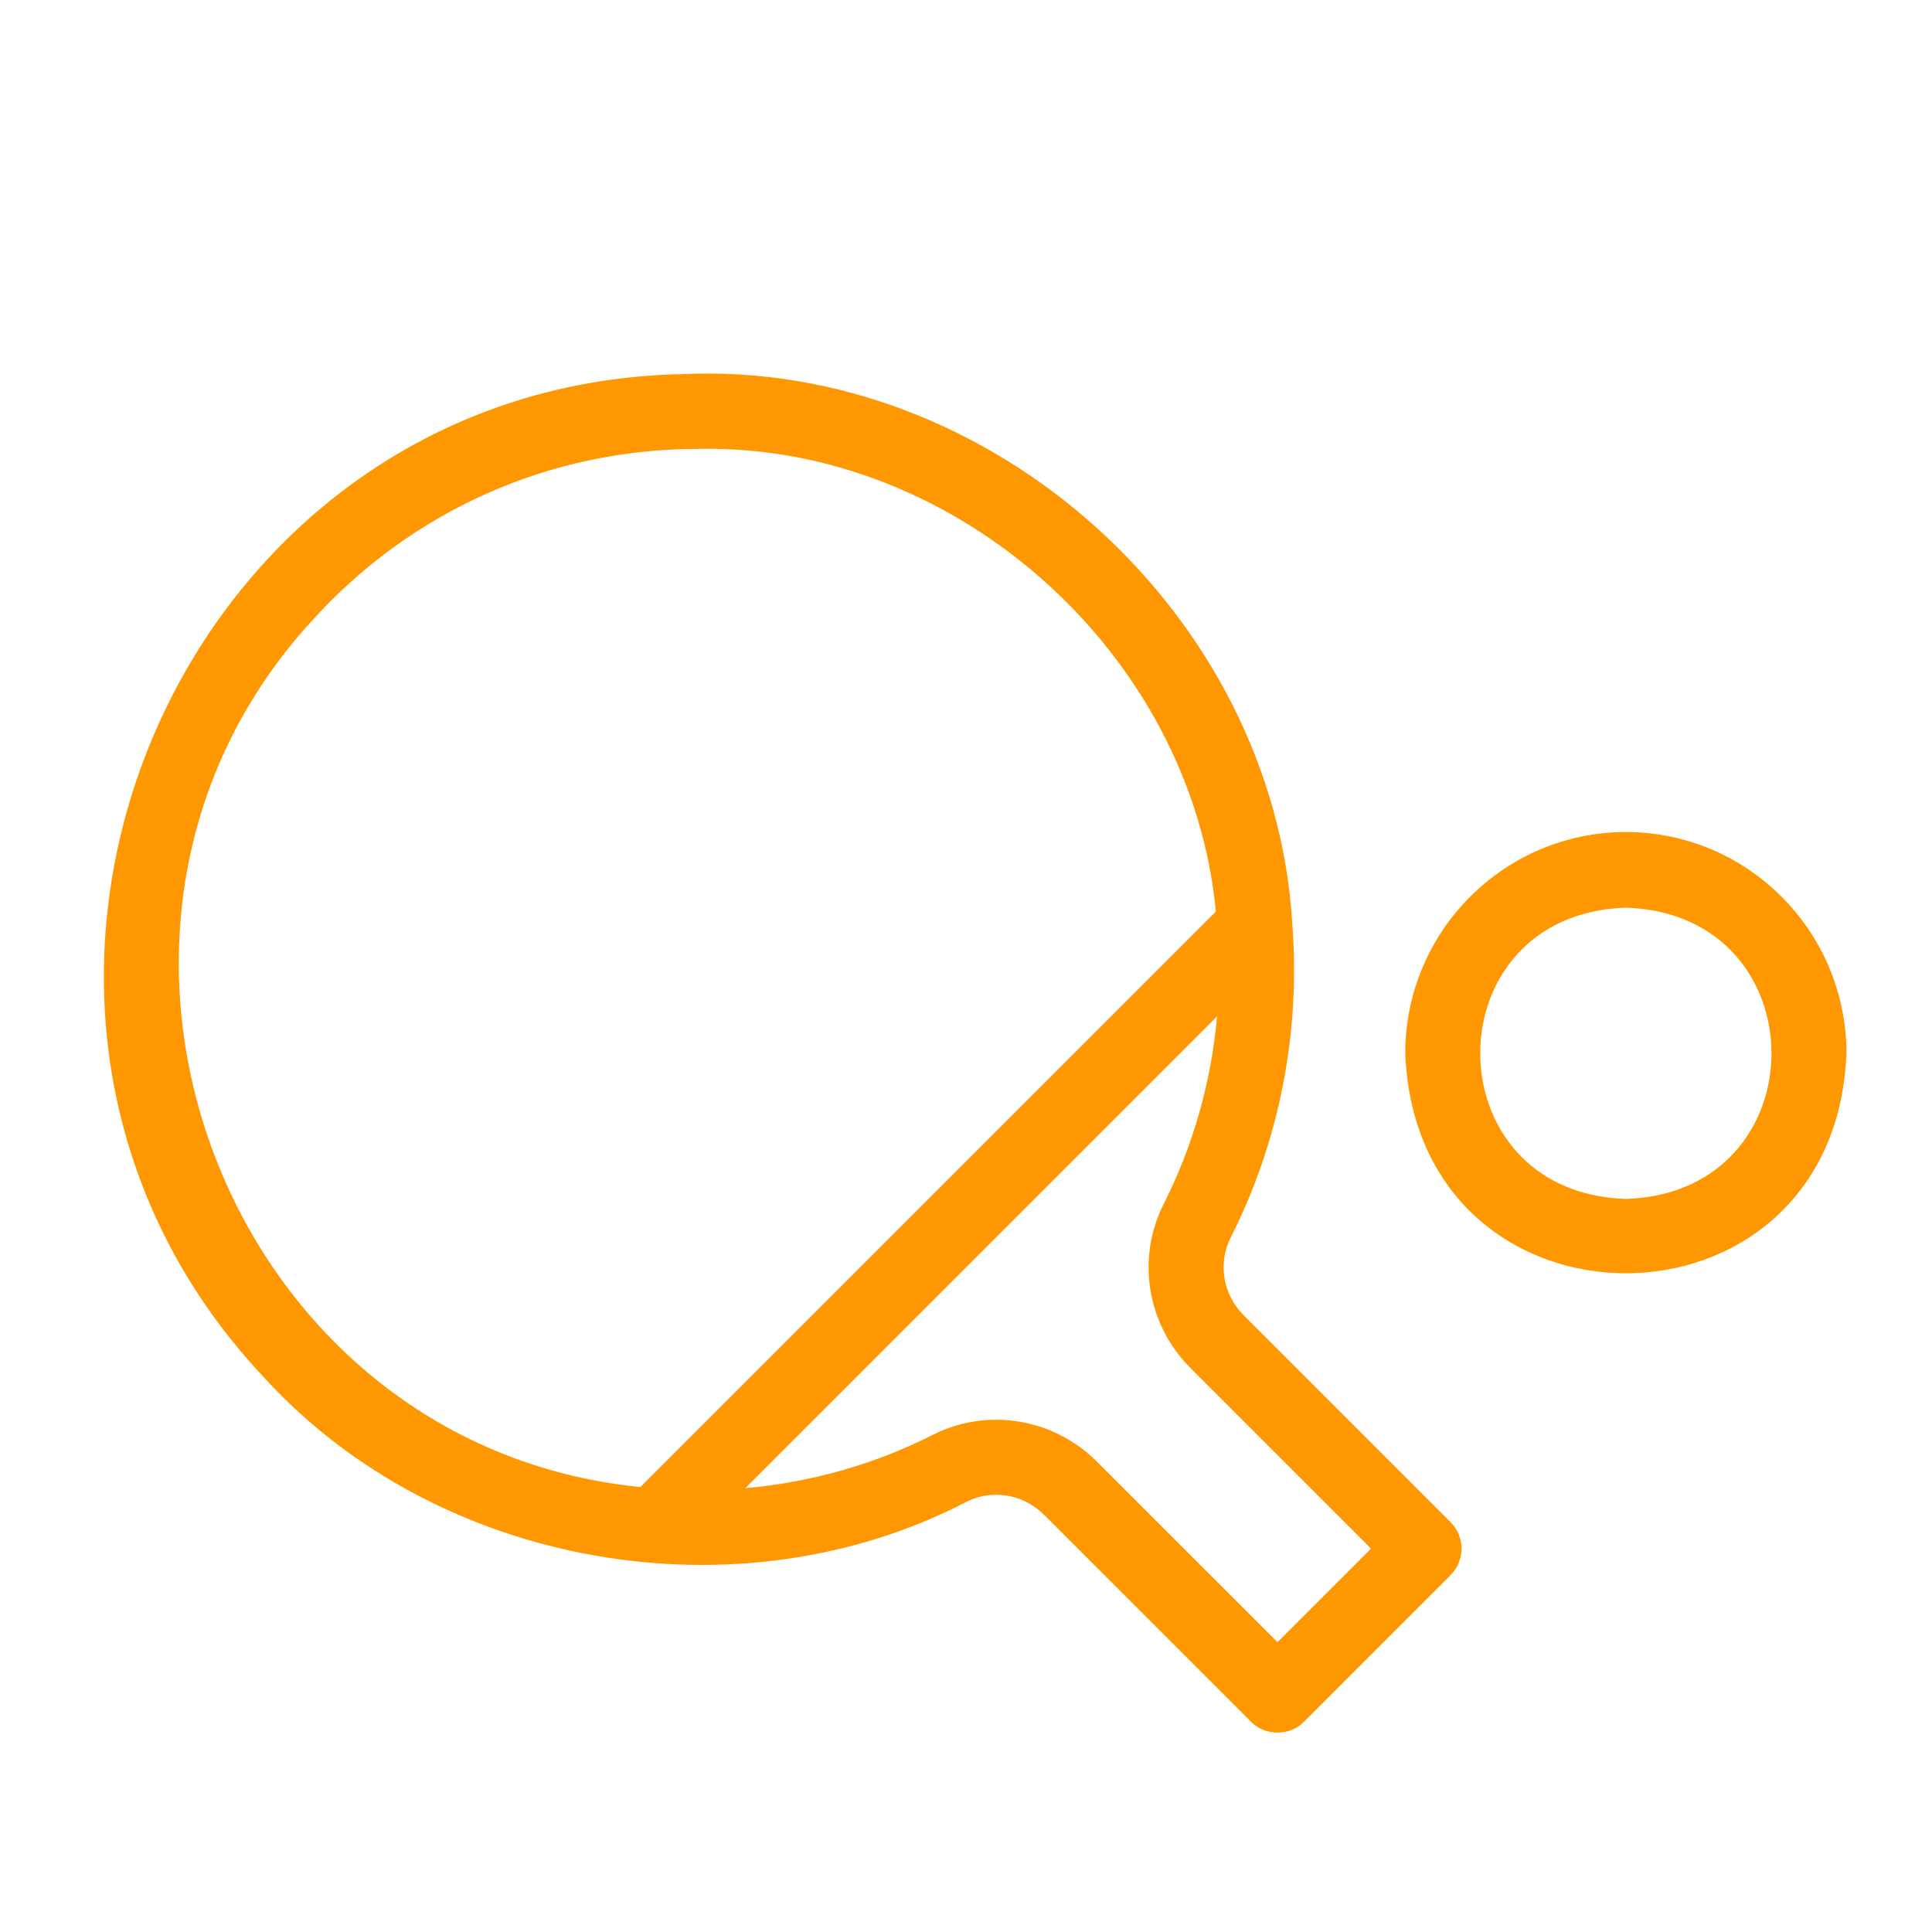 <svg xmlns="http://www.w3.org/2000/svg" xmlns:xlink="http://www.w3.org/1999/xlink" width="500" zoomAndPan="magnify" viewBox="0 0 375 375" height="500" preserveAspectRatio="xMidYMid meet" version="1.0"><defs><clipPath id="db700e6832"><path d="M 272 161 L 358.586 161 L 358.586 248 L 272 248 Z M 272 161 " clip-rule="nonzero"/></clipPath></defs><path fill="#ff9800" d="M 241.391 255.277 C 237.363 251.258 236.348 245.207 238.867 240.23 C 248.348 221.492 252.48 200.344 250.816 179.086 C 247.156 119.191 192.43 69.828 132.441 72.617 C 33.484 74.633 -16.496 195.609 51.355 267.484 C 85.102 304.379 143.402 314.48 187.598 291.5 C 192.586 288.984 198.629 290 202.652 294.02 L 242.816 334.184 C 245.523 337 250.398 337.008 253.105 334.184 C 253.105 334.184 281.551 305.73 281.551 305.73 C 284.395 302.891 284.395 298.281 281.551 295.441 Z M 124.297 288.633 C 43.605 280.609 5.836 180.684 60.215 120.852 C 79.609 99.176 106.711 87.098 135.68 87.125 C 185.793 86.145 231.277 127.043 235.996 176.934 C 236 176.926 124.297 288.633 124.297 288.633 Z M 247.957 318.746 L 212.938 283.73 C 204.445 275.227 191.59 273.164 181.031 278.516 C 169.699 284.25 157.348 287.738 144.652 288.859 L 236.227 197.281 C 235.105 209.984 231.613 222.336 225.879 233.668 C 220.52 244.273 222.613 257.094 231.102 265.574 L 266.117 300.59 Z M 247.957 318.746 " fill-opacity="1" fill-rule="nonzero"/><g clip-path="url(#db700e6832)"><path fill="#ff9800" d="M 315.578 161.5 C 291.969 161.5 272.758 180.766 272.758 204.449 C 275.004 261.379 356.16 261.367 358.395 204.449 C 358.395 180.766 339.191 161.5 315.578 161.5 Z M 315.578 232.711 C 277.887 231.523 277.891 177.359 315.578 176.18 C 353.27 177.363 353.258 231.527 315.578 232.711 Z M 315.578 232.711 " fill-opacity="1" fill-rule="nonzero"/></g></svg>
